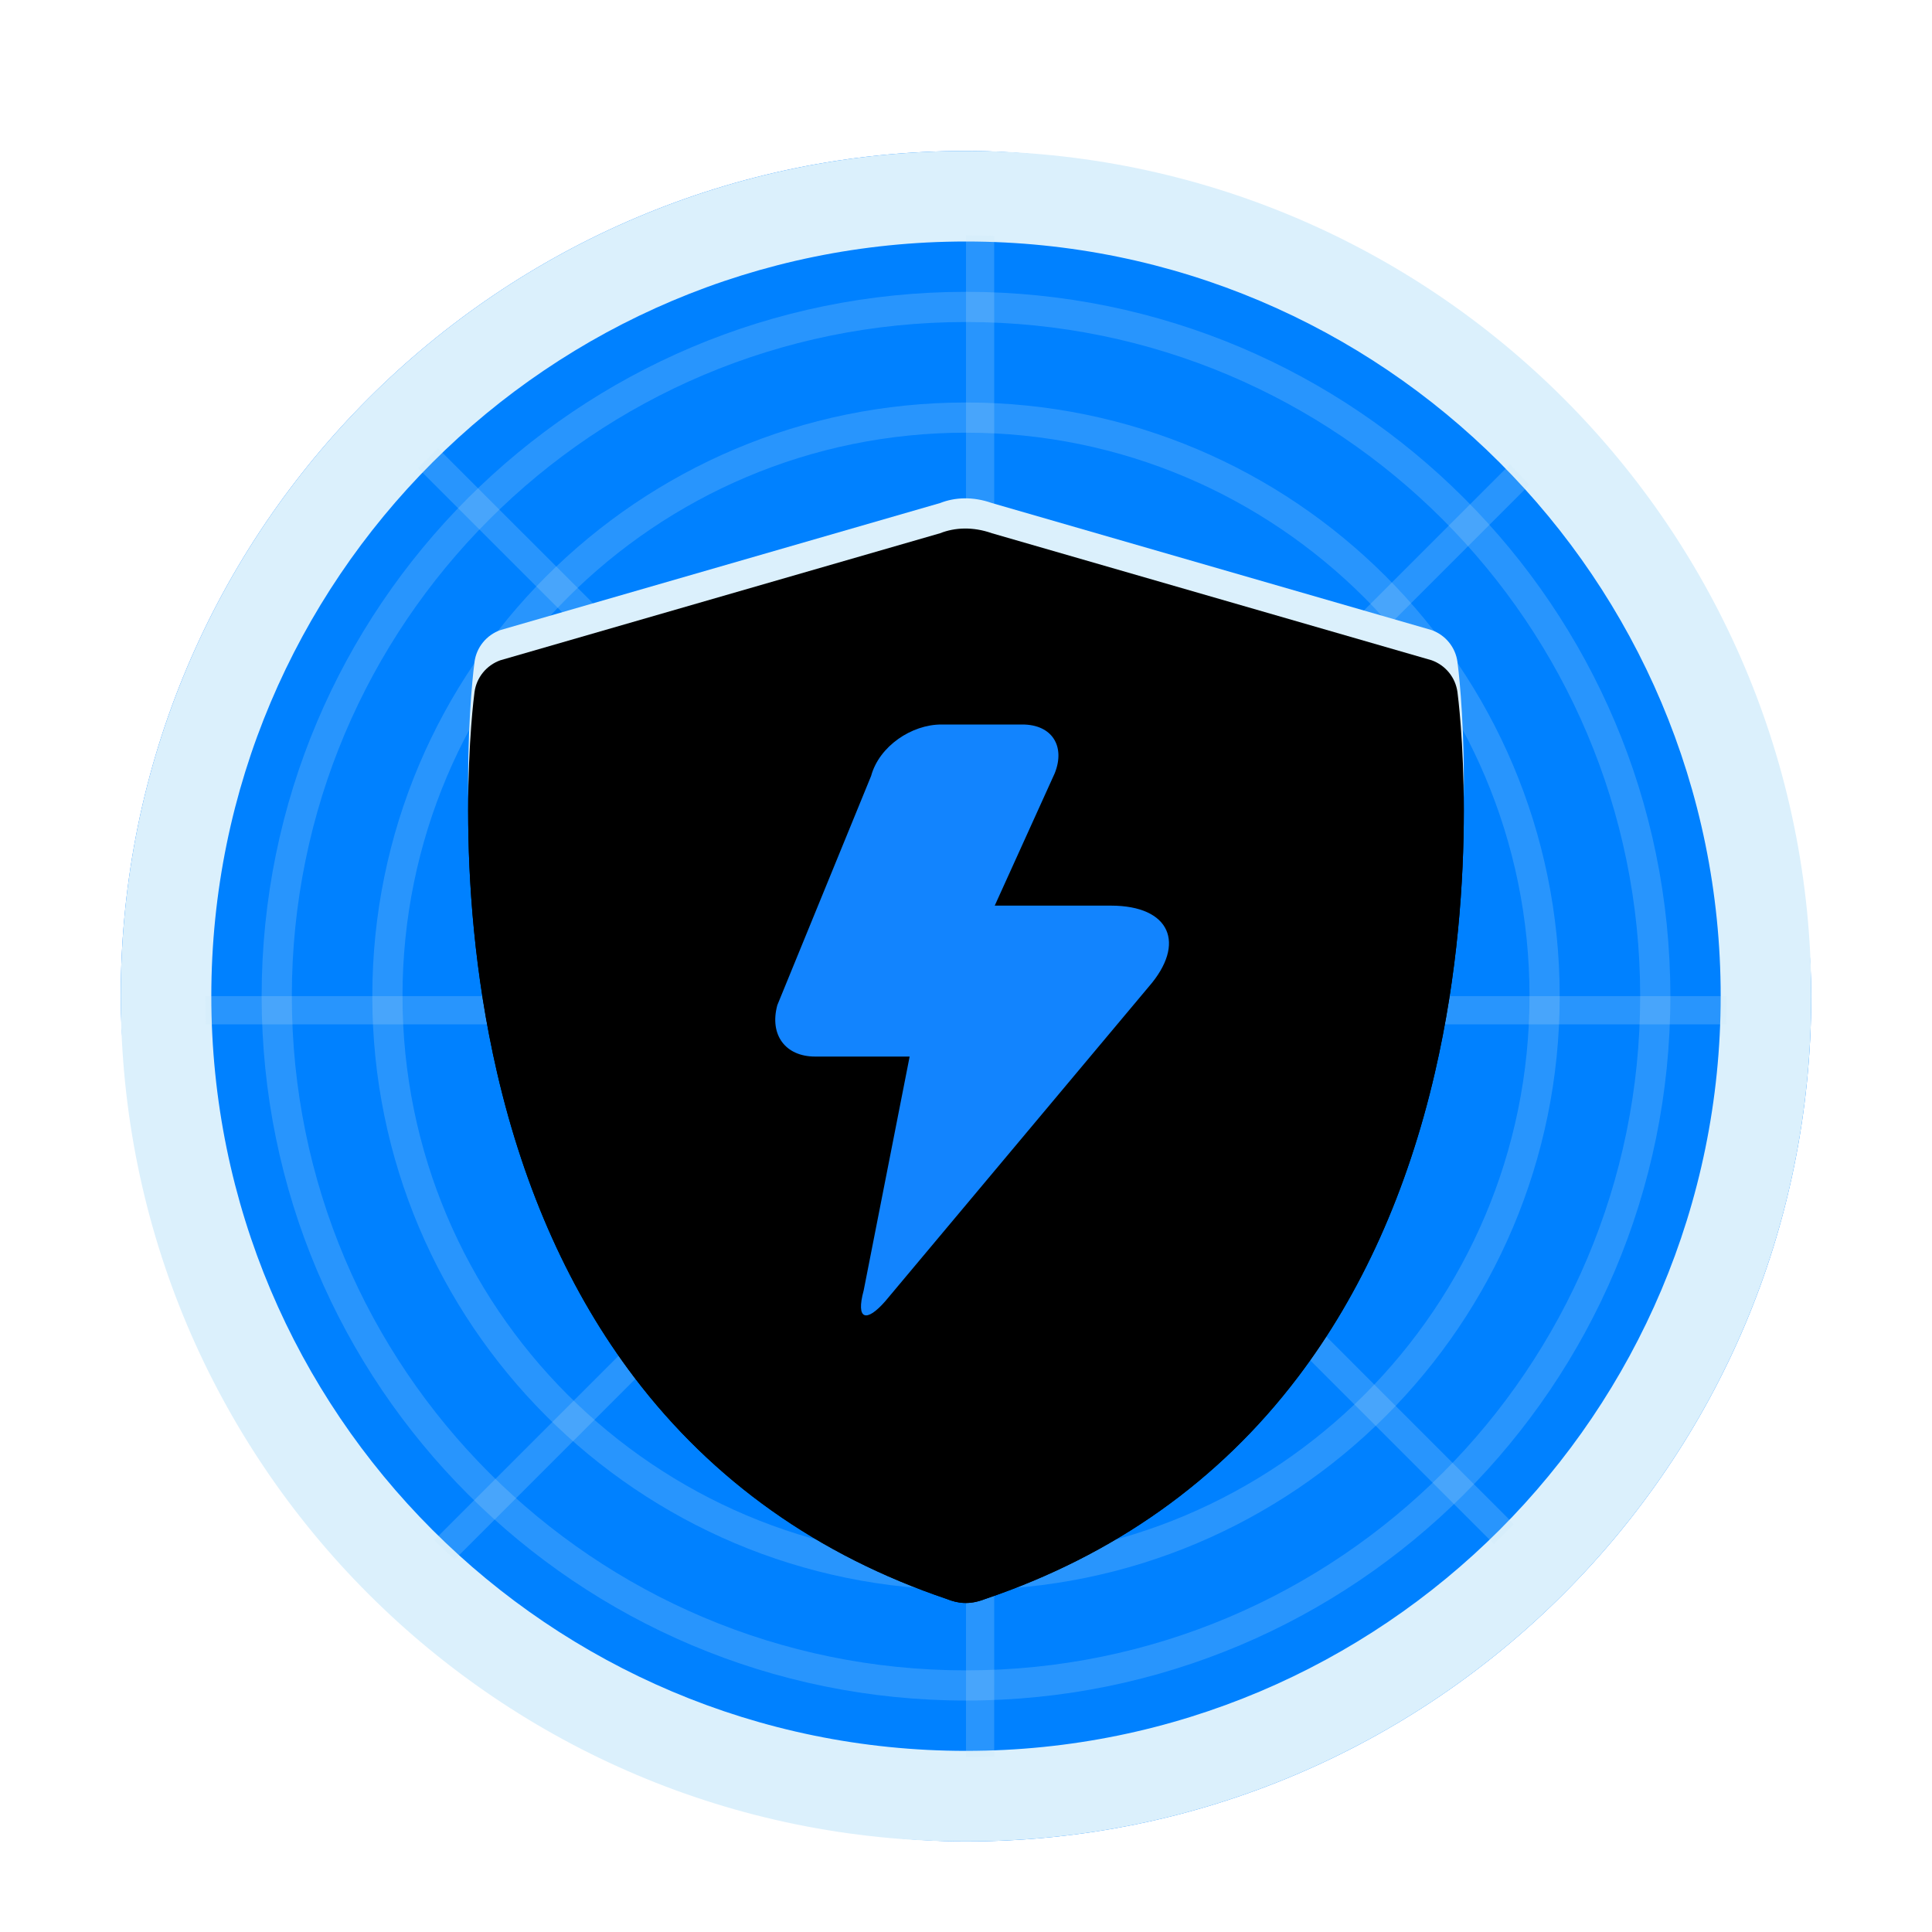 <svg xmlns="http://www.w3.org/2000/svg" xmlns:xlink="http://www.w3.org/1999/xlink" width="64" height="64" viewBox="0 0 64 64">
  <defs>
    <filter id="deepin-defender-a" width="128.6%" height="128.6%" x="-14.3%" y="-14.3%" filterUnits="objectBoundingBox">
      <feOffset dy="1" in="SourceAlpha" result="shadowOffsetOuter1"/>
      <feGaussianBlur in="shadowOffsetOuter1" result="shadowBlurOuter1" stdDeviation="1.5"/>
      <feColorMatrix in="shadowBlurOuter1" result="shadowMatrixOuter1" values="0 0 0 0 0   0 0 0 0 0   0 0 0 0 0  0 0 0 0.2 0"/>
      <feMerge>
        <feMergeNode in="shadowMatrixOuter1"/>
        <feMergeNode in="SourceGraphic"/>
      </feMerge>
    </filter>
    <path id="deepin-defender-c" d="M32.772,5.417 C32.707,4.935 32.377,4.529 31.916,4.364 L17.35,0.156 C16.721,-0.066 16.123,-0.037 15.634,0.156 L1.068,4.364 C0.606,4.529 0.276,4.935 0.211,5.417 C0.179,5.659 -0.569,11.431 0.959,18.027 C1.867,21.947 3.395,25.341 5.5,28.114 C8.106,31.548 11.59,34.018 15.857,35.461 C16.211,35.603 16.597,35.668 17.126,35.461 C21.393,34.018 24.877,31.548 27.483,28.114 C29.588,25.341 31.116,21.947 32.024,18.027 C33.552,11.431 32.804,5.659 32.772,5.417 L32.772,5.417 Z"/>
    <filter id="deepin-defender-b" width="103%" height="105.6%" x="-1.5%" y="-1.4%" filterUnits="objectBoundingBox">
      <feOffset dy="1" in="SourceAlpha" result="shadowOffsetOuter1"/>
      <feColorMatrix in="shadowOffsetOuter1" values="0 0 0 0 0   0 0 0 0 0   0 0 0 0 0  0 0 0 0.102 0"/>
    </filter>
    <filter id="deepin-defender-d" width="103%" height="105.6%" x="-1.5%" y="-1.4%" filterUnits="objectBoundingBox">
      <feOffset dy="1" in="SourceAlpha" result="shadowOffsetInner1"/>
      <feComposite in="shadowOffsetInner1" in2="SourceAlpha" k2="-1" k3="1" operator="arithmetic" result="shadowInnerInner1"/>
      <feColorMatrix in="shadowInnerInner1" values="0 0 0 0 1   0 0 0 0 1   0 0 0 0 1  0 0 0 0.5 0"/>
    </filter>
    <path id="deepin-defender-f" d="M13.349,9.195 C13.618,8.209 14.691,7.492 15.675,7.492 L18.358,7.492 C19.342,7.492 19.789,8.209 19.432,9.106 L17.444,13.492 L21.29,13.492 C23.258,13.492 23.795,14.748 22.542,16.183 L13.819,26.595 C13.193,27.312 12.835,27.223 13.103,26.237 L14.625,18.492 L11.494,18.492 C10.51,18.492 9.974,17.774 10.242,16.788 L13.349,9.195 Z"/>
    <filter id="deepin-defender-e" width="107.7%" height="110.2%" x="-3.8%" y="-2.6%" filterUnits="objectBoundingBox">
      <feOffset dy="1" in="SourceAlpha" result="shadowOffsetOuter1"/>
      <feColorMatrix in="shadowOffsetOuter1" values="0 0 0 0 0   0 0 0 0 0   0 0 0 0 0  0 0 0 0.102 0"/>
    </filter>
  </defs>
  <g fill="none" fill-rule="evenodd" filter="url(#deepin-defender-a)" transform="translate(4 4)">
    <rect width="56" height="56" fill="#0081FF" fill-rule="nonzero" rx="28"/>
    <path fill="#DBF0FC" d="M28,0 C43.464,0 56,12.536 56,28 C56,43.464 43.464,56 28,56 C12.536,56 0,43.464 0,28 C0,12.536 12.536,0 28,0 Z M28,3 C14.193,3 3,14.193 3,28 C3,41.807 14.193,53 28,53 C41.807,53 53,41.807 53,28 C53,14.193 41.807,3 28,3 Z"/>
    <g transform="translate(2.8 2.8)">
      <circle cx="25.2" cy="25.2" r="14.933" stroke="#7DF3FF" stroke-width=".6" opacity=".3"/>
      <path fill="#C7E4F4" fill-rule="nonzero" d="M25.2,5.533 C14.338,5.533 5.533,14.338 5.533,25.2 C5.533,36.062 14.338,44.867 25.2,44.867 C36.062,44.867 44.867,36.062 44.867,25.2 C44.867,14.338 36.062,5.533 25.2,5.533 Z M25.2,6.533 C35.509,6.533 43.867,14.891 43.867,25.2 C43.867,35.509 35.509,43.867 25.2,43.867 C14.891,43.867 6.533,35.509 6.533,25.2 C6.533,14.891 14.891,6.533 25.2,6.533 Z" opacity=".201"/>
      <path fill="#C7E4F4" fill-rule="nonzero" d="M25.2,1.867 C38.087,1.867 48.533,12.313 48.533,25.2 C48.533,38.087 38.087,48.533 25.2,48.533 C12.313,48.533 1.867,38.087 1.867,25.2 C1.867,12.313 12.313,1.867 25.2,1.867 Z M25.2,2.867 C12.866,2.867 2.867,12.866 2.867,25.2 C2.867,37.534 12.866,47.533 25.2,47.533 C37.534,47.533 47.533,37.534 47.533,25.2 C47.533,12.866 37.534,2.867 25.2,2.867 Z" opacity=".201"/>
      <path fill="#C7E4F4" fill-rule="nonzero" d="M25.2,0 C25.513,0 25.824,0.006 26.134,0.017 L26.133,24.671 L43.22,7.584 C43.438,7.807 43.651,8.034 43.861,8.264 L26.924,25.199 L50.4,25.199 C50.4,25.513 50.394,25.824 50.383,26.134 L26.793,26.132 L43.346,42.686 C43.13,42.91 42.91,43.13 42.686,43.346 L26.133,26.792 L26.134,50.383 C25.824,50.394 25.513,50.4 25.2,50.4 L25.2,50.4 L25.199,26.924 L8.264,43.861 C8.034,43.651 7.807,43.438 7.584,43.22 L24.672,26.132 L0.017,26.134 C0.006,25.824 0,25.513 0,25.2 C0,25.2 6.48829098e-09,25.199 1.94647537e-08,25.199 L24.539,25.199 L7.054,7.714 C7.27,7.49 7.49,7.27 7.714,7.054 L25.199,24.537 Z" opacity=".201"/>
    </g>
    <g transform="translate(11.508 11.508)">
      <use fill="#000" filter="url(#deepin-defender-b)" xlink:href="#deepin-defender-c"/>
      <use fill="#DBF0FC" xlink:href="#deepin-defender-c"/>
      <use fill="#000" filter="url(#deepin-defender-d)" xlink:href="#deepin-defender-c"/>
      <g fill-rule="nonzero">
        <use fill="#000" filter="url(#deepin-defender-e)" xlink:href="#deepin-defender-f"/>
        <use fill="#1284FE" xlink:href="#deepin-defender-f"/>
      </g>
    </g>
  </g>
</svg>
